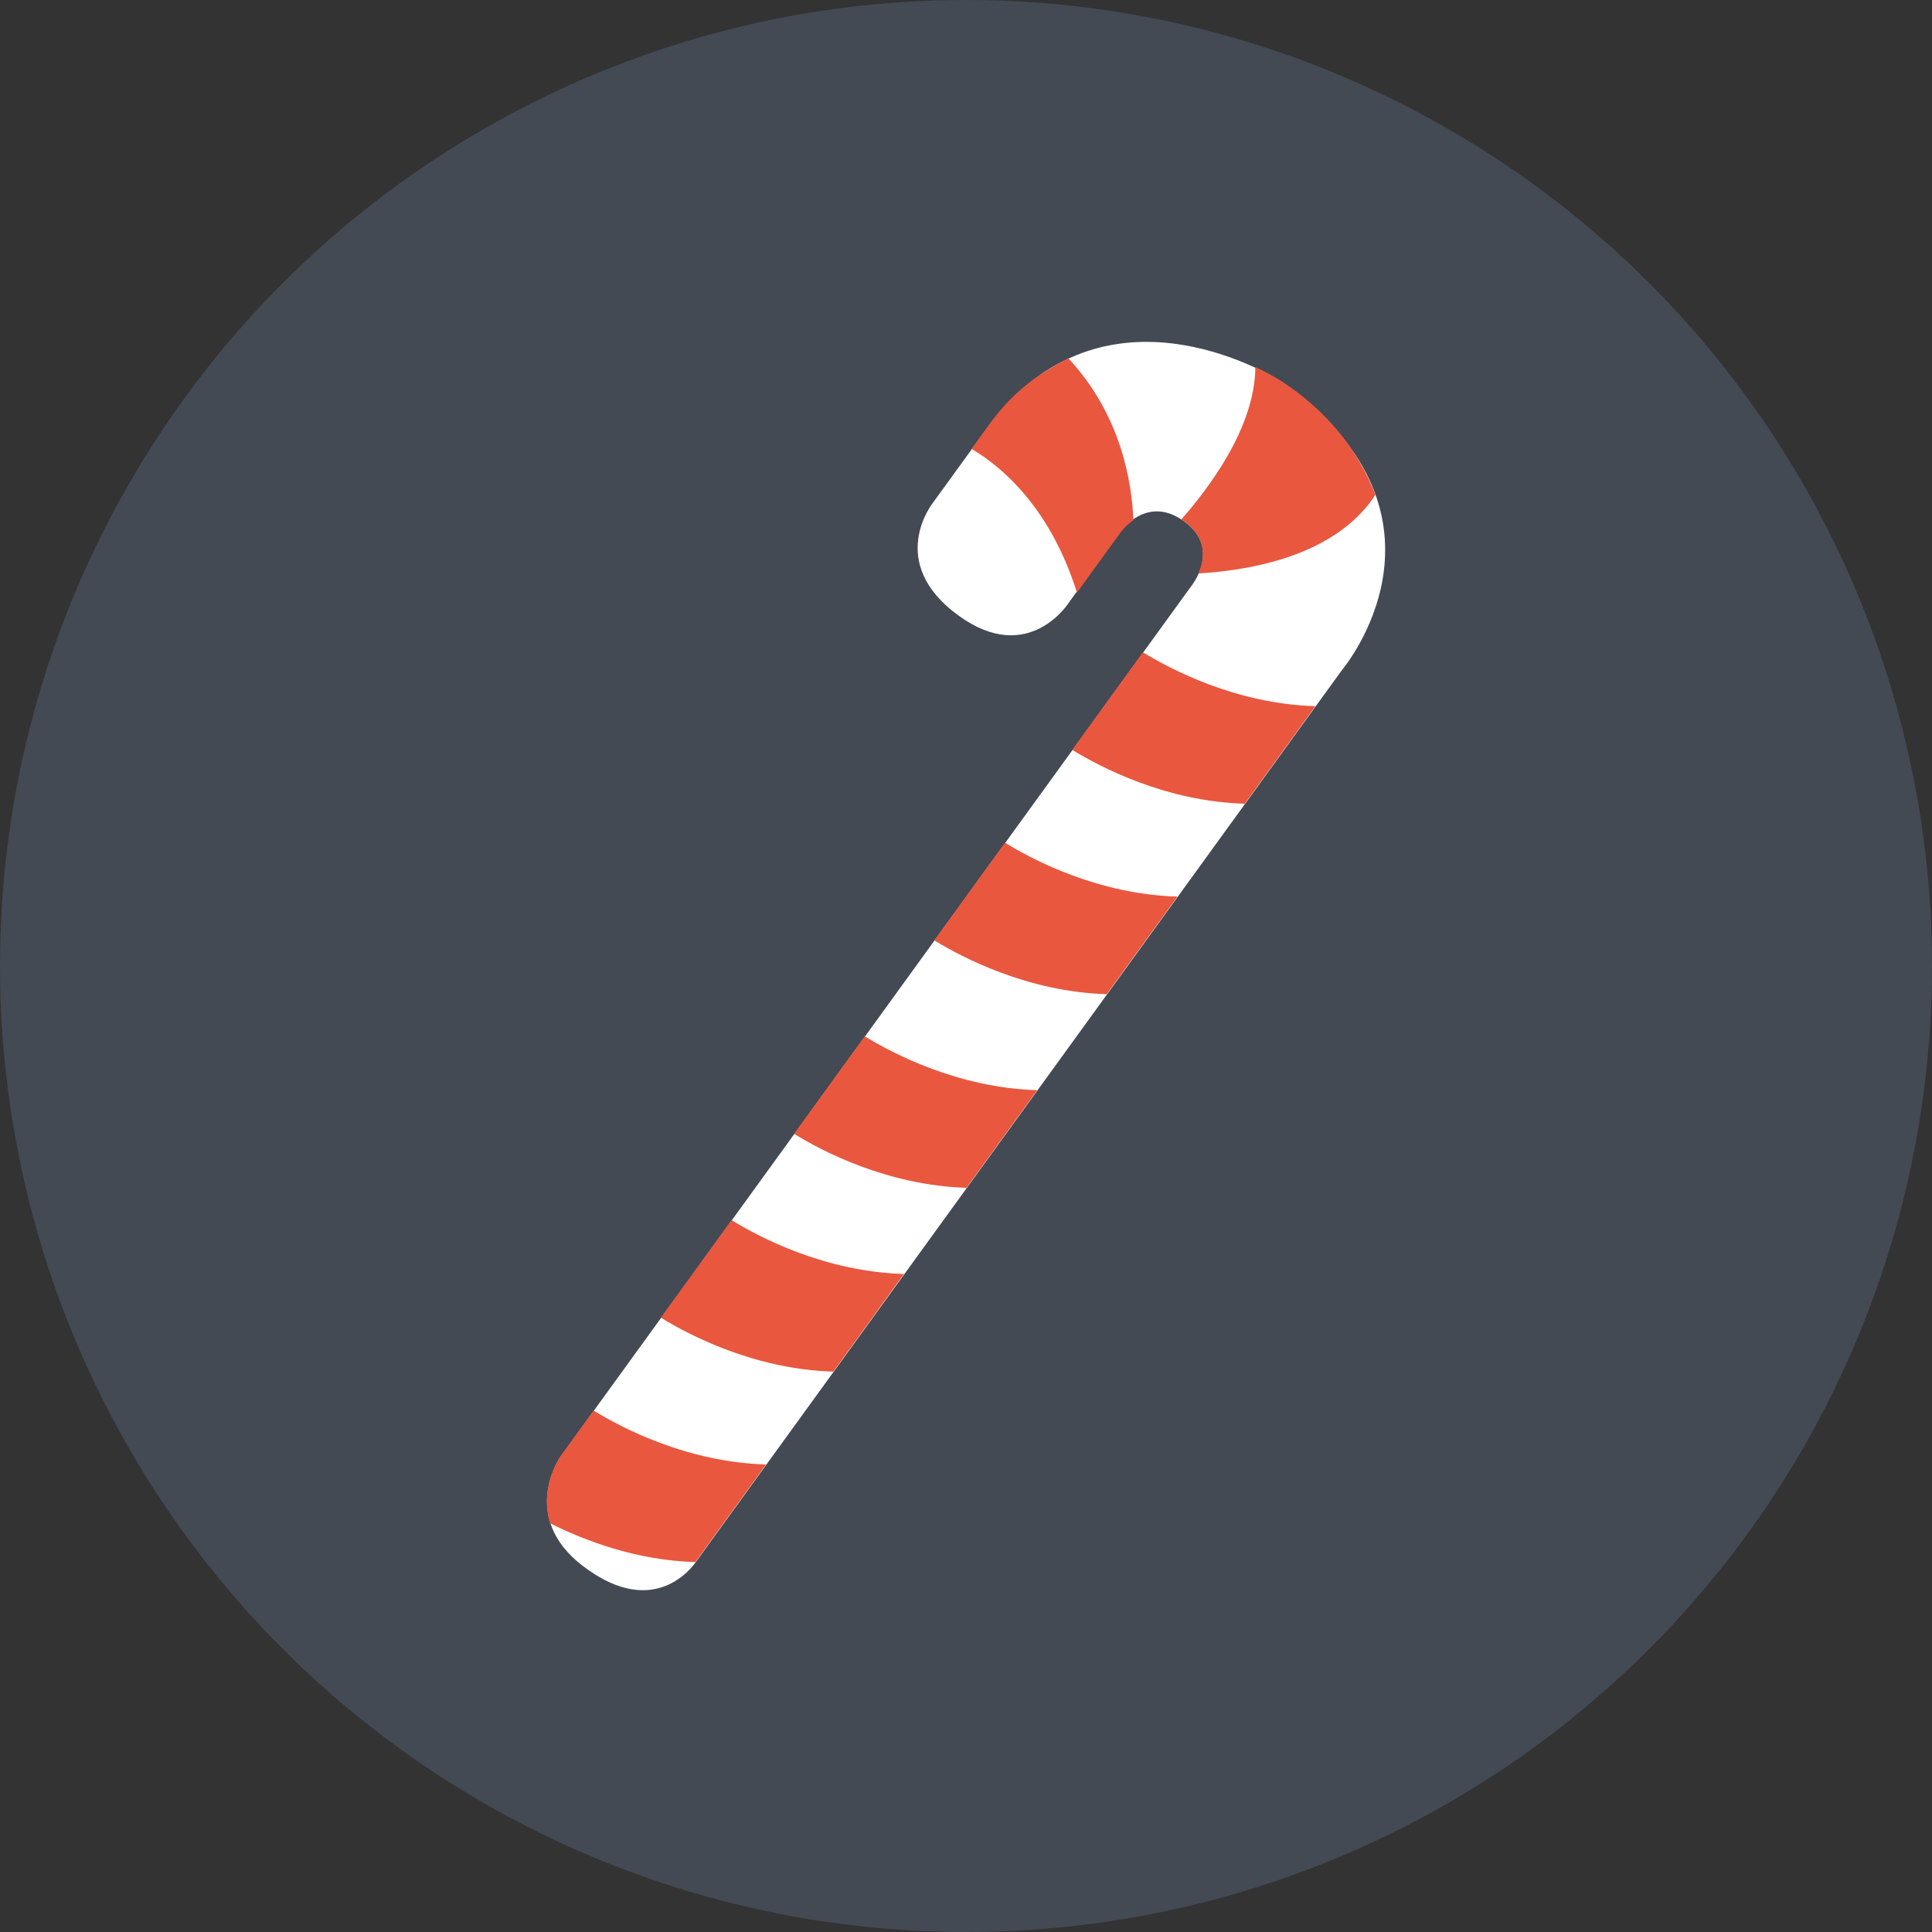<?xml version="1.0" encoding="utf-8"?>
<!-- Generator: Adobe Illustrator 17.1.0, SVG Export Plug-In . SVG Version: 6.00 Build 0)  -->
<!DOCTYPE svg PUBLIC "-//W3C//DTD SVG 1.1//EN" "http://www.w3.org/Graphics/SVG/1.1/DTD/svg11.dtd">
<svg version="1.1" id="candy-cane" xmlns="http://www.w3.org/2000/svg" xmlns:xlink="http://www.w3.org/1999/xlink" x="0px" y="0px"
	 viewBox="0 0 75 75" enable-background="new 0 0 75 75" xml:space="preserve">
<rect x="0" y="0" width="75" height="75" fill="#333333" stroke="none"/>
<g id="candy-cane-candy-cane">
	<circle id="candy-cane-label" fill="#434A54" cx="37.5" cy="37.5" r="37.5"/>
	<g id="candy-cane-candy-cane_1_">
		<path d="M36.178,19.32c-0.008,0-0.016,0.003-0.023,0.005C36.163,19.323,36.169,19.32,36.178,19.32z
			 M41.624,23.31c0,0.005,0,0.011,0,0.015C41.624,23.321,41.624,23.314,41.624,23.31z"/>
		<g>
			<path fill="#FFFFFF" d="M45.984,20.252c1.466,1.06,0.238,2.532,0.238,2.532L21.751,56.56
				c0,0-1.61,2.326,0.864,4.222c2.951,2.264,4.458-0.231,4.458-0.231l25.023-34.541c0,0,4.988-5.886-2.248-11.128
				L45.984,20.252z"/>
			<path fill="#FFFFFF" d="M45.952,20.229c-1.464-1.061-2.497,0.452-2.497,0.452l-1.944,2.687
				c0,0-1.554,2.514-4.294,0.534c-2.871-2.083-0.988-4.403-0.988-4.403l2.284-3.149
				c4.631-5.91,11.299-1.492,11.299-1.492L45.952,20.229z"/>
			<path fill="#E9573F" d="M41.471,13.907c-0.971,0.529-1.929,1.064-2.966,2.431l-0.788,1.088
				c1.155,0.681,3.051,2.264,4.09,5.58l1.674-2.309c0,0,0.19-0.274,0.519-0.507
				C43.938,18.796,43.562,16.15,41.471,13.907z"/>
			<path fill="#E9573F" d="M53.394,19.209c-0.809,1.246-2.654,2.783-6.873,3.054c0.233-0.521,0.374-1.35-0.544-2.017
				c-0.04-0.031-0.08-0.055-0.119-0.082c1.018-1.156,2.864-3.549,2.874-5.912
				C48.731,14.253,51.993,15.571,53.394,19.209z"/>
			<path fill="#E9573F" d="M51.065,27.414c-3.068-0.091-5.601-1.419-6.696-2.092l-2.744,3.788
				c1.095,0.672,3.627,2.001,6.696,2.091L51.065,27.414z"/>
			<path fill="#E9573F" d="M36.27,36.505c1.095,0.669,3.625,1.998,6.694,2.089l2.745-3.788
				c-3.069-0.09-5.603-1.418-6.694-2.092L36.27,36.505z"/>
			<path fill="#E9573F" d="M25.656,51.152c1.092,0.674,3.628,2.004,6.694,2.094l2.742-3.79
				c-3.066-0.09-5.599-1.418-6.693-2.091L25.656,51.152z"/>
			<path fill="#E9573F" d="M30.826,44.016c1.094,0.675,3.627,2.001,6.696,2.095l2.743-3.79
				c-3.069-0.092-5.602-1.42-6.694-2.091L30.826,44.016z"/>
			<path fill="#E9573F" d="M21.743,56.556c0,0-0.832,1.201-0.383,2.58c1.321,0.665,3.327,1.436,5.638,1.505
				c0.043-0.06,0.065-0.096,0.065-0.096l2.676-3.694c-3.068-0.091-5.601-1.419-6.695-2.094L21.743,56.556z"/>
		</g>
	</g>
</g>
</svg>
